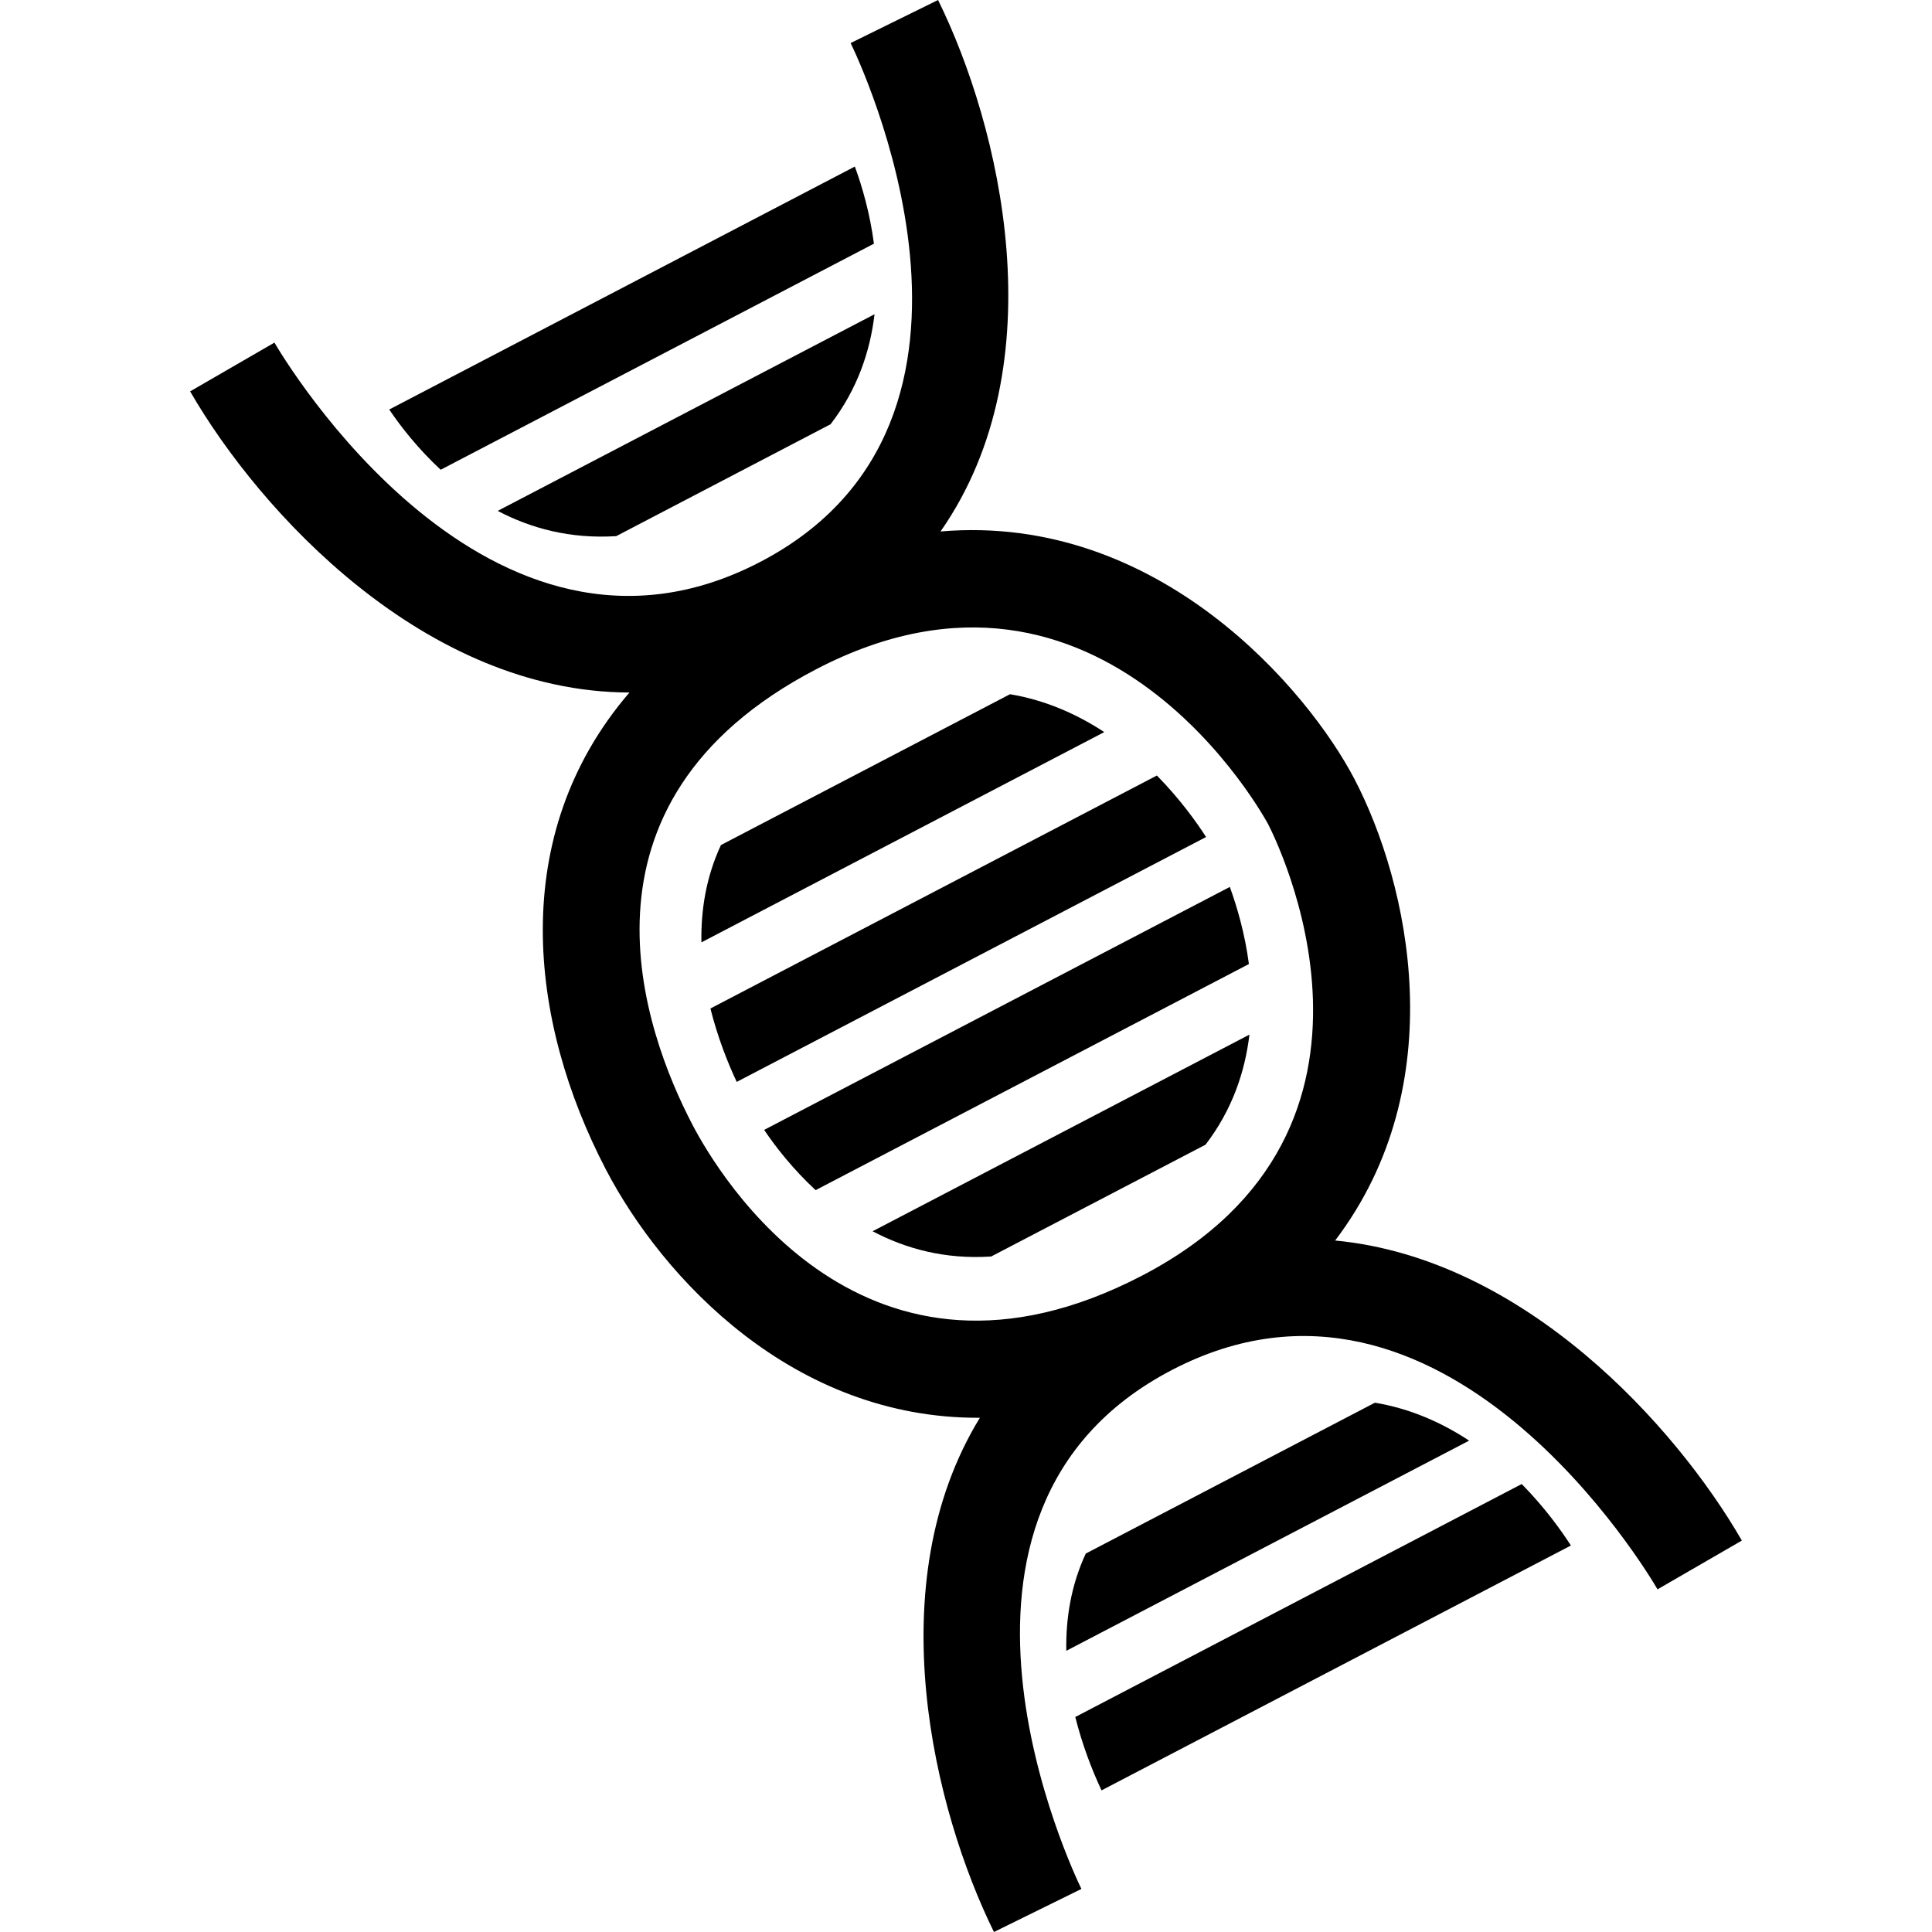<?xml version="1.0" encoding="iso-8859-1"?>
<!-- Generator: Adobe Illustrator 16.0.0, SVG Export Plug-In . SVG Version: 6.00 Build 0)  -->
<!DOCTYPE svg PUBLIC "-//W3C//DTD SVG 1.1//EN" "http://www.w3.org/Graphics/SVG/1.1/DTD/svg11.dtd">
<svg version="1.1" id="Capa_1" xmlns="http://www.w3.org/2000/svg" xmlns:xlink="http://www.w3.org/1999/xlink" x="0px" y="0px"
	 width="569.771px" height="569.772px" viewBox="0 0 569.771 569.772" style="enable-background:new 0 0 569.771 569.772;"
	 xml:space="preserve">
<g>
	<g>
		<path d="M393.751,365.843c35.009-46.077,21.767-105.269,5.699-136.085c-13.569-25.993-57.615-78.522-122.073-73.022
			c34.587-49.54,17.521-119.69-0.73-156.736l-25.789,12.699c2.212,4.519,53.33,111.3-26.629,153.005
			c-80.199,41.839-140.75-60.312-143.296-64.662l-24.86,14.38c20.528,35.574,69.14,88.664,129.557,88.81
			c-36.135,42.067-29.689,97.06-6.924,140.709c16.669,31.925,55.087,73.495,110.272,73.18
			c-30.098,49.149-13.475,115.86,4.151,151.65l25.795-12.704c-2.219-4.519-53.324-111.282,26.623-153.005
			c80.211-41.863,140.756,60.289,143.278,64.656l24.872-14.387C494.269,420.679,449.708,371.168,393.751,365.843z M204.191,331.653
			c-14.205-27.231-39.101-94.824,36.444-134.251c84.957-44.327,132.867,44.747,133.335,45.634
			c1.903,3.667,45.716,89.915-37.04,133.096C255.01,418.881,211.974,346.577,204.191,331.653z"/>
		<path d="M292.301,370.561l63.22-32.977c7.952-10.369,11.654-21.602,12.95-32.462L257.34,363.111
			C267.096,368.272,278.732,371.448,292.301,370.561z"/>
		<path d="M362.69,261.567l-137.334,71.65c3.608,5.349,8.665,11.725,15.18,17.773l127.783-66.683
			C367.128,275.27,364.815,267.429,362.69,261.567z"/>
		<path d="M341.181,228.708l-131.67,68.708c2.079,8.268,4.974,15.741,7.759,21.649l138.415-72.217
			C352.964,242.604,348.129,235.784,341.181,228.708z"/>
		<path d="M297.859,204.734l-85.243,44.478c-4.432,9.523-5.926,19.291-5.763,28.703l118.809-62.011
			C317.733,210.702,308.462,206.503,297.859,204.734z"/>
		<path d="M181.73,158.114l63.22-33.005c7.964-10.352,11.671-21.58,12.962-32.439l-111.131,57.994
			C156.537,155.808,168.173,158.972,181.73,158.114z"/>
		<path d="M257.736,71.861c-1.196-9.038-3.479-16.879-5.634-22.741l-137.317,71.65c3.608,5.342,8.665,11.718,15.175,17.767
			L257.736,71.861z"/>
		<path d="M317.115,506.366c2.079,8.268,4.962,15.729,7.742,21.638l138.421-72.212c-2.722-4.238-7.556-11.058-14.503-18.134
			L317.115,506.366z"/>
		<path d="M405.476,413.672l-85.267,44.49c-4.414,9.506-5.908,19.291-5.745,28.68l118.803-61.982
			C425.326,419.628,416.055,415.436,405.476,413.672z"/>
	</g>
</g>
<g>
</g>
<g>
</g>
<g>
</g>
<g>
</g>
<g>
</g>
<g>
</g>
<g>
</g>
<g>
</g>
<g>
</g>
<g>
</g>
<g>
</g>
<g>
</g>
<g>
</g>
<g>
</g>
<g>
</g>
</svg>
